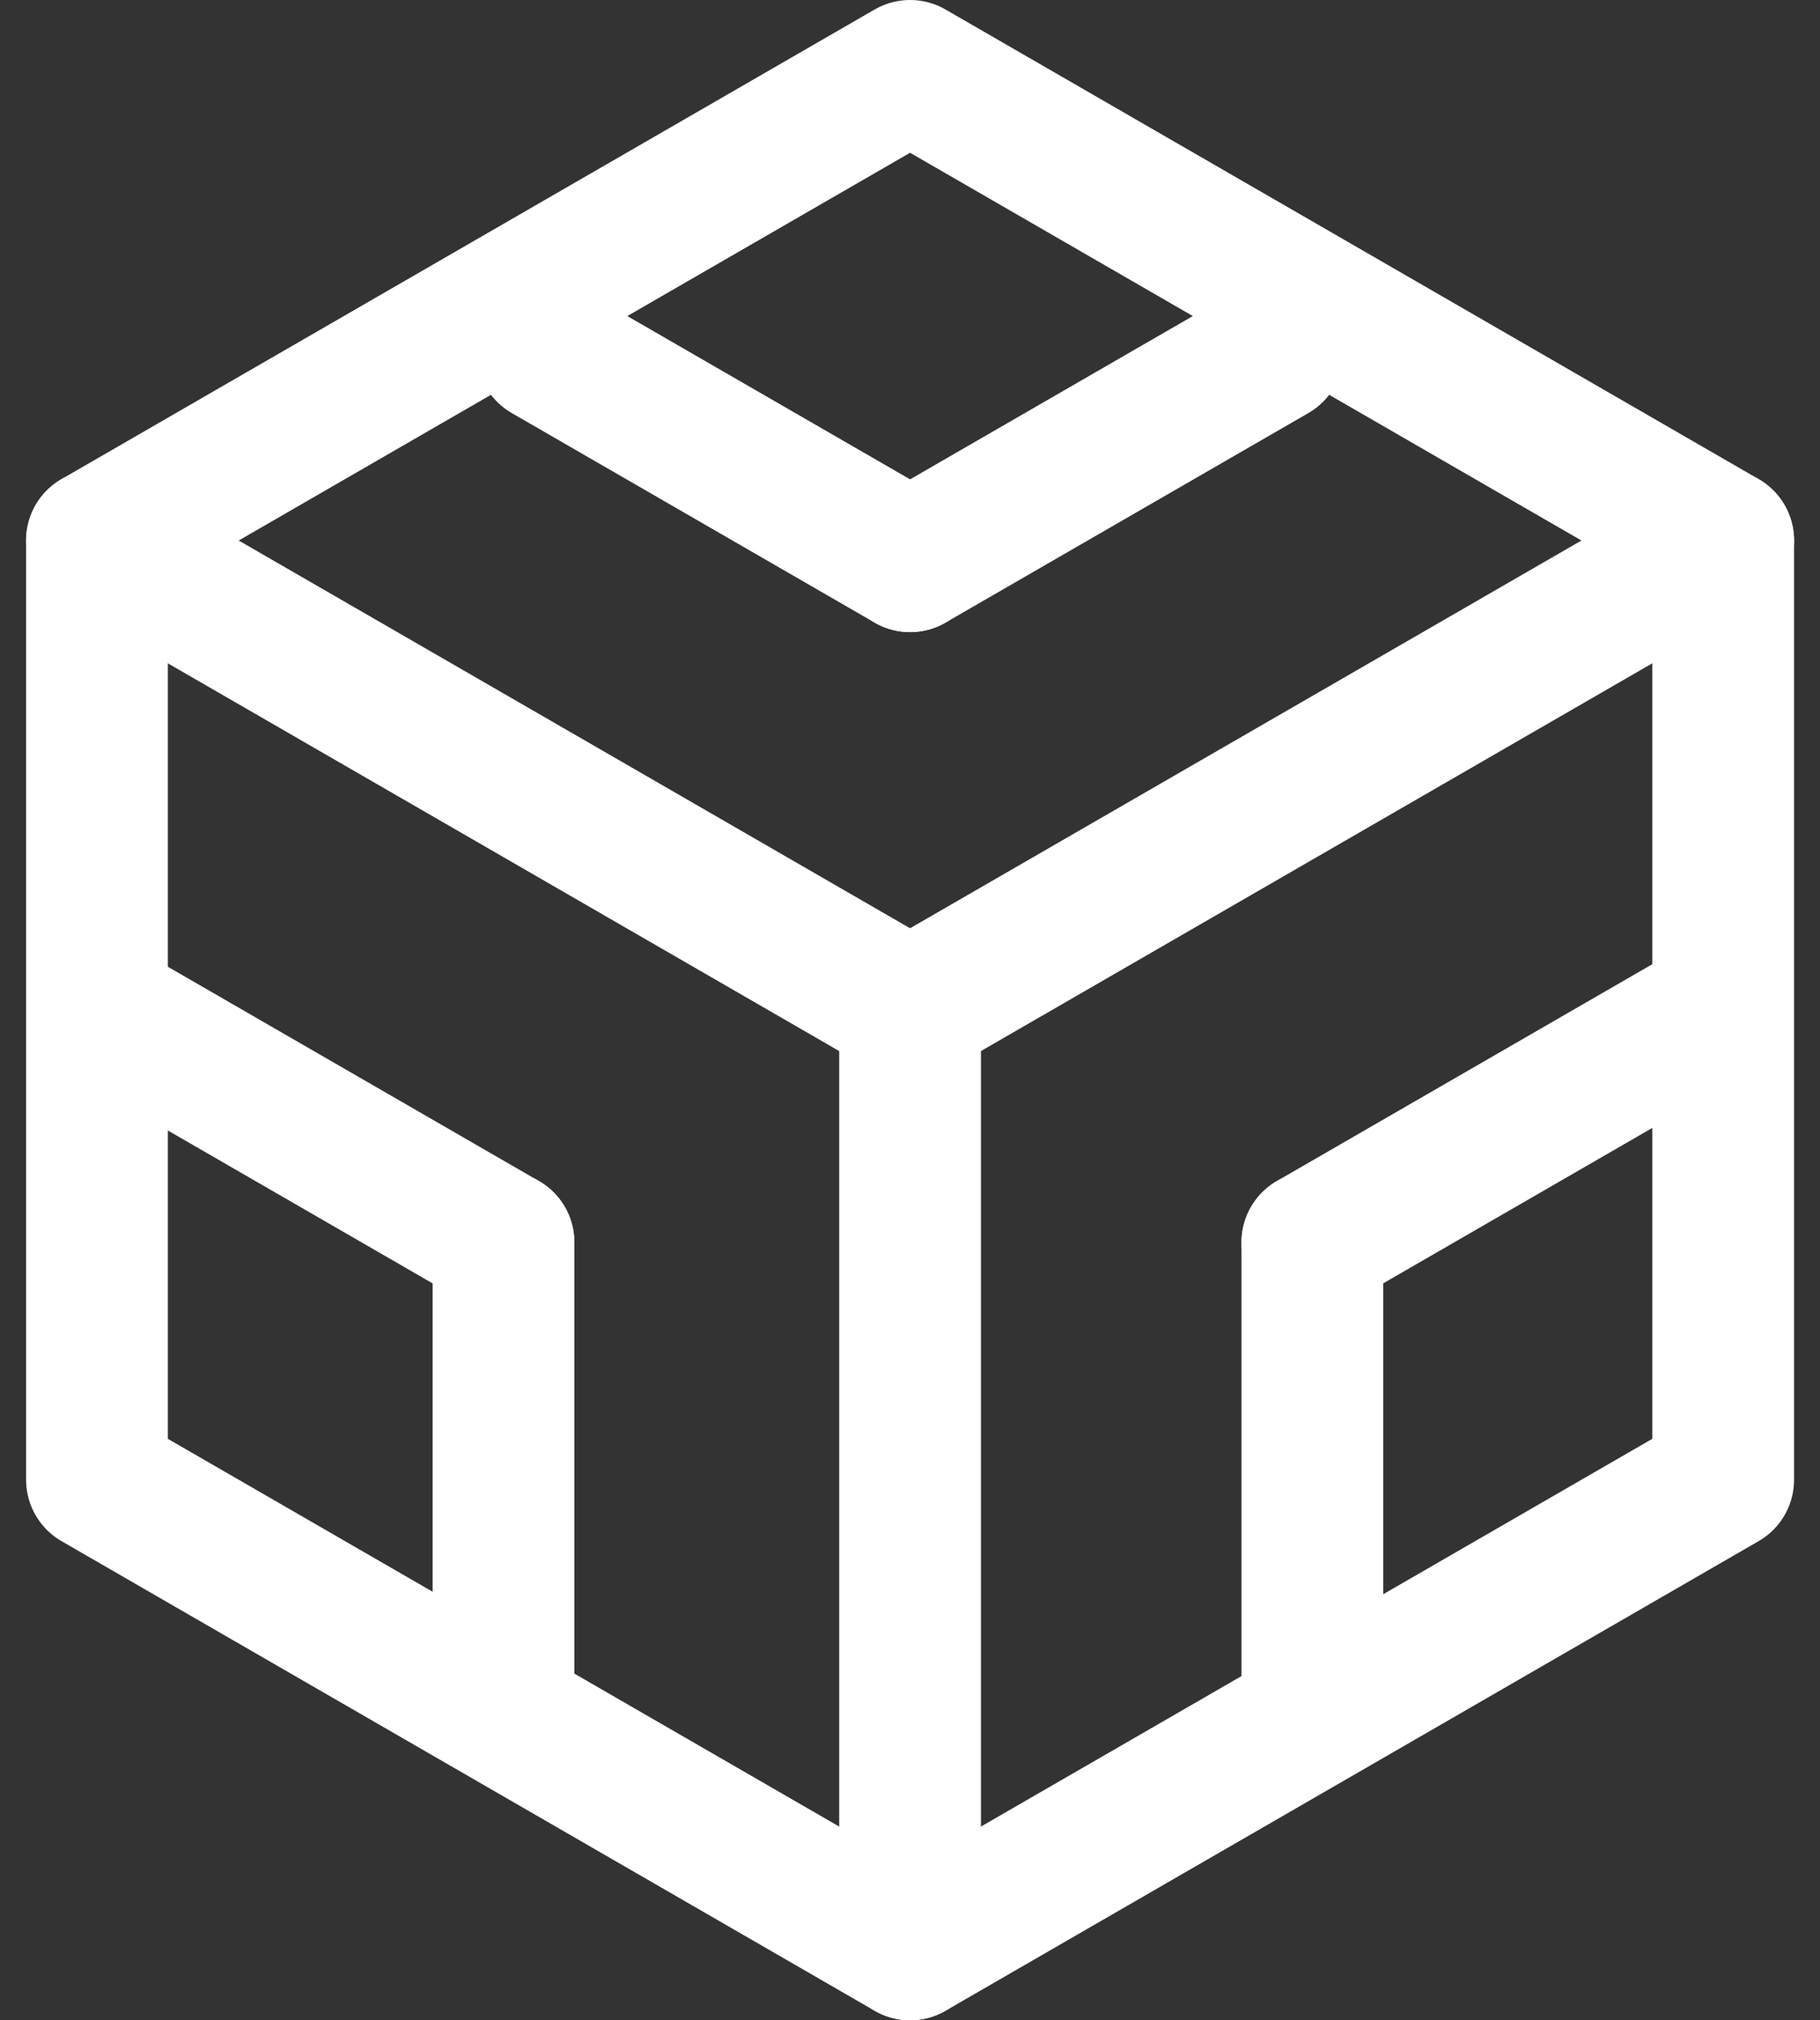 <svg xmlns="http://www.w3.org/2000/svg" width="12.839" height="14.248" viewBox="0 0 12.839 14.248"><rect x="0" y="0" width="12.839" height="14.248" fill="#333333" stroke="none"/><g transform="translate(-254.88 -3035.625)"><path d="M261.3,3036.125l-5.736,3.312v6.624l5.736,3.312,5.736-3.312v-6.624Z" fill="none" stroke="#fff" stroke-linecap="round" stroke-linejoin="round" stroke-width="1"/><line x2="5.736" y2="3.312" transform="translate(255.564 3039.437)" fill="none" stroke="#fff" stroke-linecap="round" stroke-linejoin="round" stroke-width="1"/><line y1="6.624" transform="translate(261.3 3042.749)" fill="none" stroke="#fff" stroke-linecap="round" stroke-linejoin="round" stroke-width="1"/><line x1="5.736" y2="3.312" transform="translate(261.3 3039.437)" fill="none" stroke="#fff" stroke-linecap="round" stroke-linejoin="round" stroke-width="1"/><line x2="2.56" y2="1.478" transform="translate(258.74 3038.105)" fill="none" stroke="#fff" stroke-linecap="round" stroke-linejoin="round" stroke-width="1"/><line x1="2.56" y2="1.478" transform="translate(261.3 3038.105)" fill="none" stroke="#fff" stroke-linecap="round" stroke-linejoin="round" stroke-width="1"/><line y1="3.112" transform="translate(264.138 3044.387)" fill="none" stroke="#fff" stroke-linecap="round" stroke-linejoin="round" stroke-width="1"/><line x1="2.695" y2="1.556" transform="translate(264.138 3042.831)" fill="none" stroke="#fff" stroke-linecap="round" stroke-linejoin="round" stroke-width="1"/><line y1="3.112" transform="translate(258.432 3044.387)" fill="none" stroke="#fff" stroke-linecap="round" stroke-linejoin="round" stroke-width="1"/><line x2="2.695" y2="1.556" transform="translate(255.736 3042.831)" fill="none" stroke="#fff" stroke-linecap="round" stroke-linejoin="round" stroke-width="1"/></g></svg>
